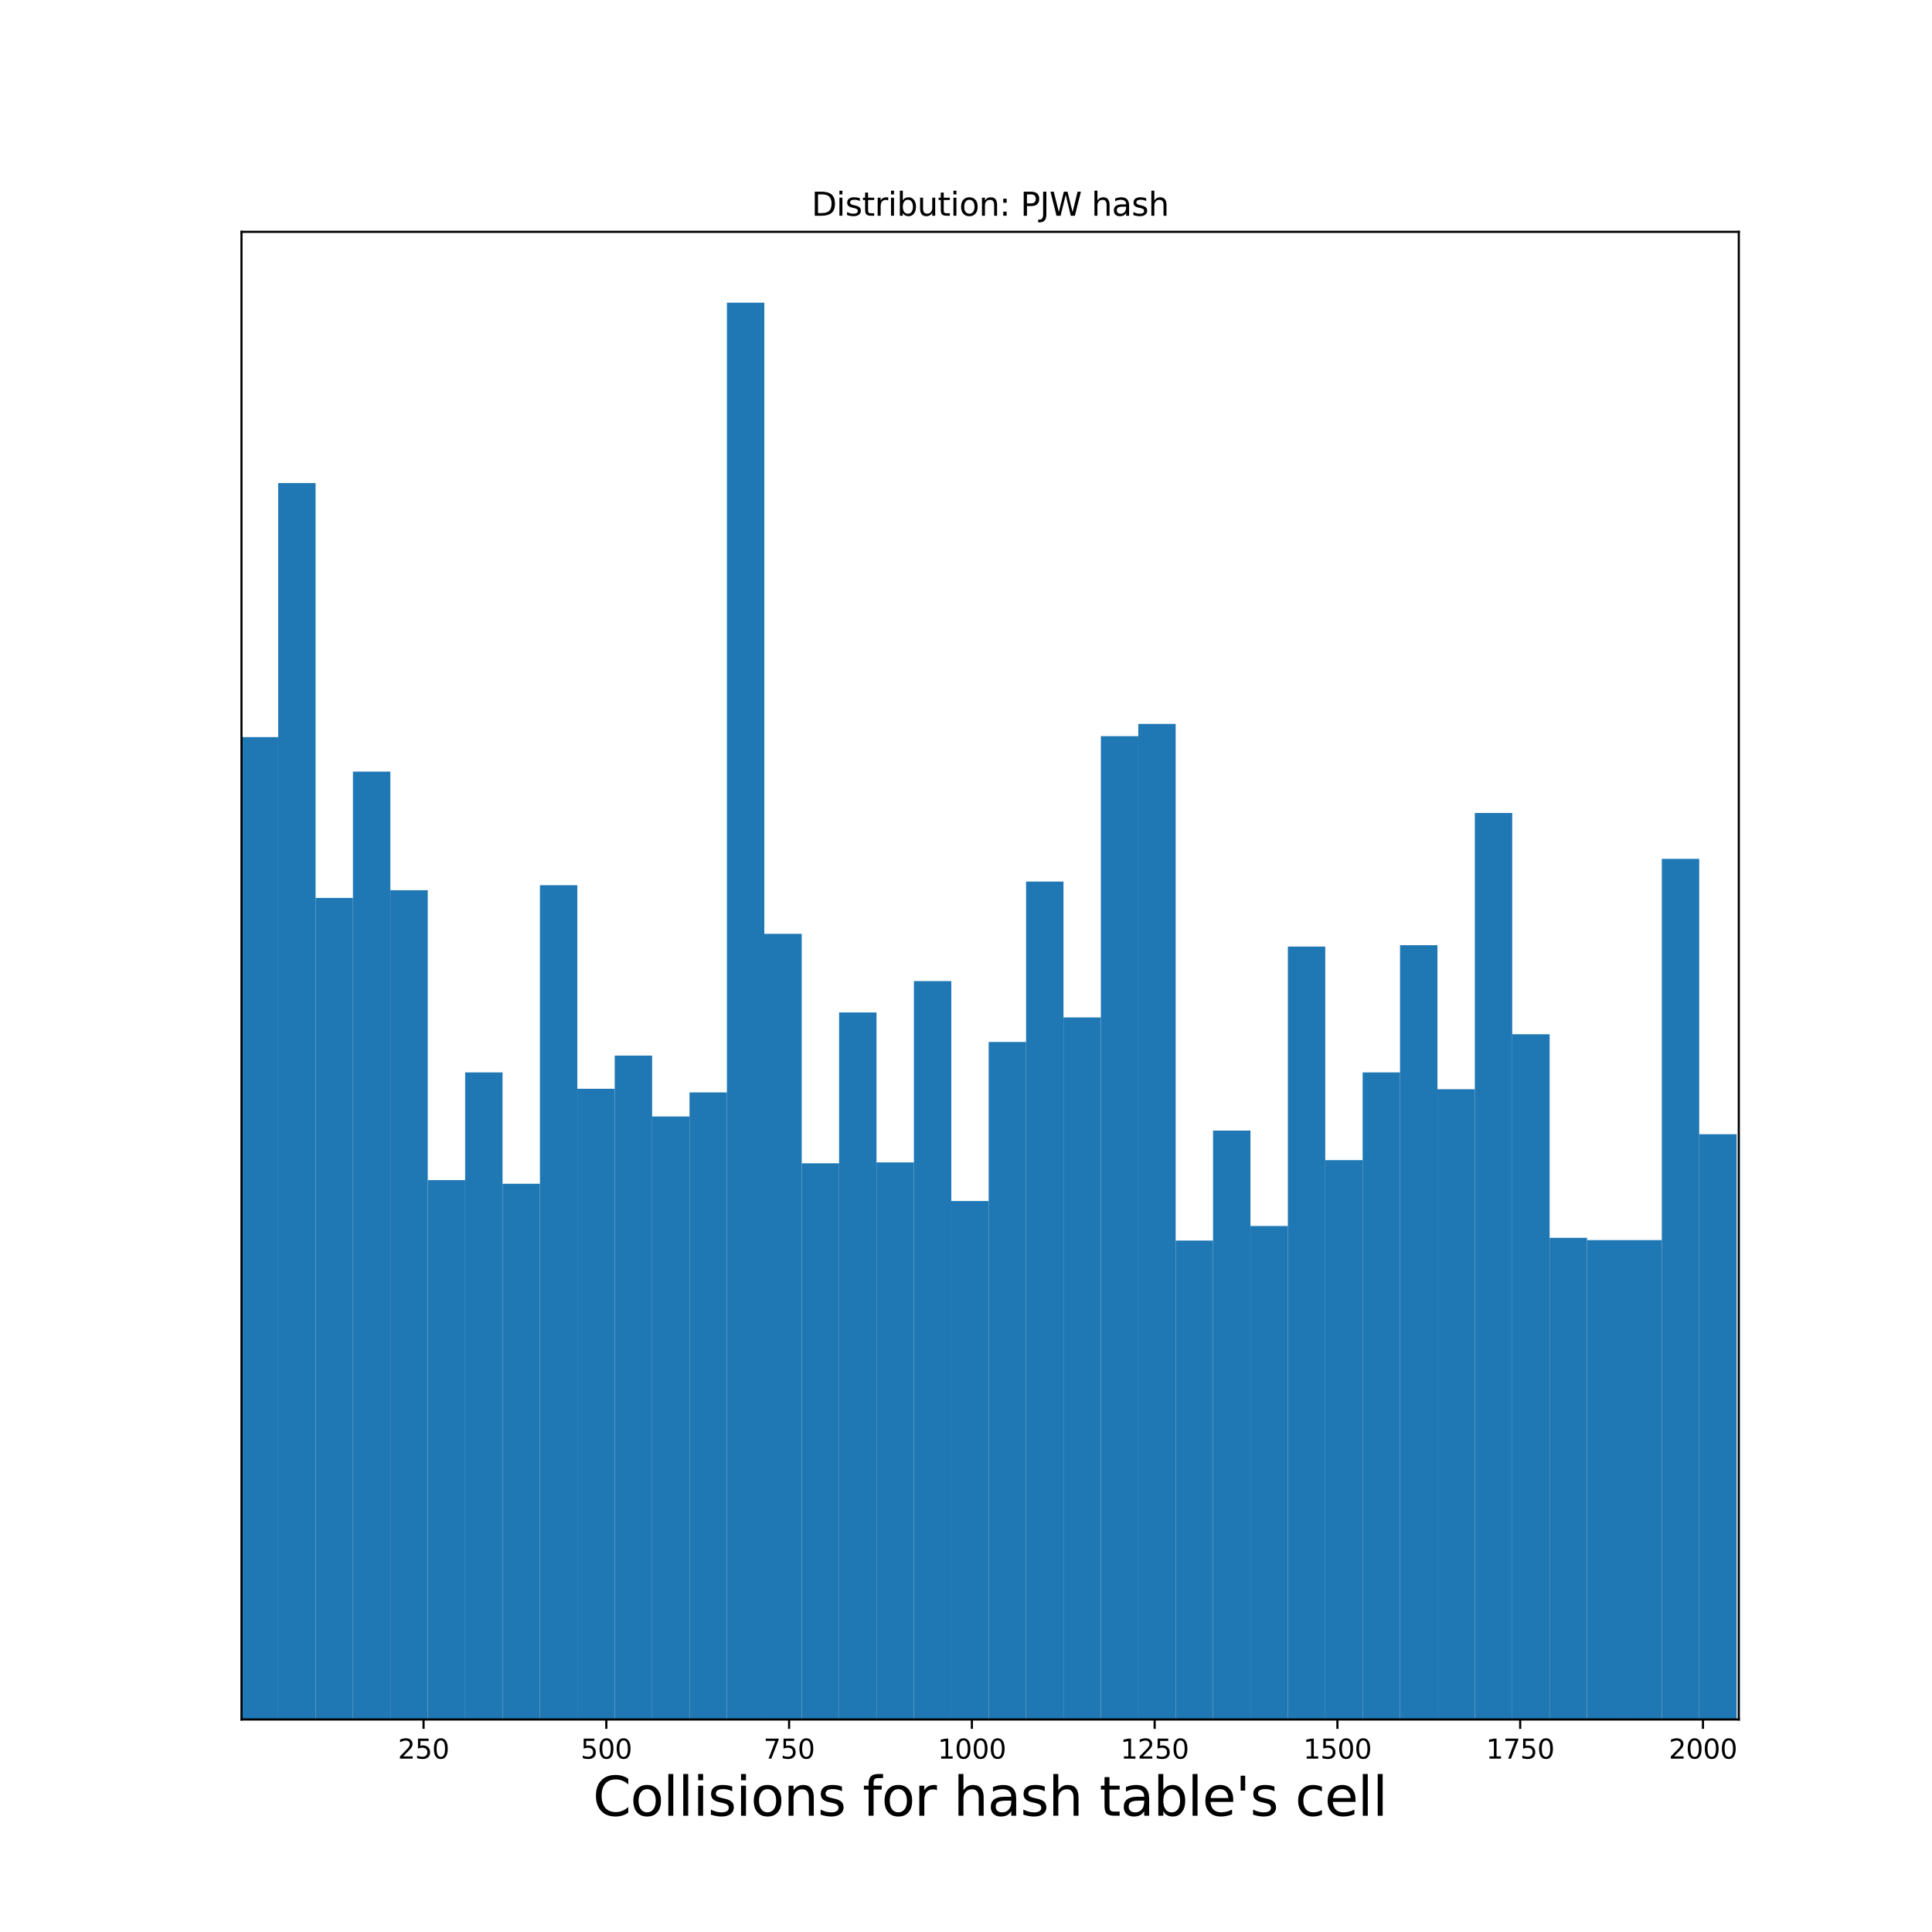 <?xml version="1.0" encoding="utf-8" standalone="no"?>
<!DOCTYPE svg PUBLIC "-//W3C//DTD SVG 1.1//EN"
  "http://www.w3.org/Graphics/SVG/1.1/DTD/svg11.dtd">
<svg xmlns:xlink="http://www.w3.org/1999/xlink" width="720pt" height="720pt" viewBox="0 0 720 720" xmlns="http://www.w3.org/2000/svg" version="1.1">
 <defs>
  <style type="text/css">*{stroke-linejoin: round; stroke-linecap: butt}</style>
 </defs>
 <g id="figure_1">
  <g id="patch_1">
   <path d="M 0 720 
L 720 720 
L 720 0 
L 0 0 
z
" style="fill: #ffffff"/>
  </g>
  <g id="axes_1">
   <g id="patch_2">
    <path d="M 90 640.8 
L 648 640.8 
L 648 86.4 
L 90 86.4 
z
" style="fill: #ffffff"/>
   </g>
   <g id="patch_3">
    <path d="M 89.728 640.8 
L 103.664 640.8 
L 103.664 274.688 
L 89.728 274.688 
z
" clip-path="url(#p8bd962f78d)" style="fill: #1f77b4"/>
   </g>
   <g id="patch_4">
    <path d="M 103.664 640.8 
L 117.6 640.8 
L 117.6 180.028 
L 103.664 180.028 
z
" clip-path="url(#p8bd962f78d)" style="fill: #1f77b4"/>
   </g>
   <g id="patch_5">
    <path d="M 117.6 640.8 
L 131.537 640.8 
L 131.537 334.635 
L 117.6 334.635 
z
" clip-path="url(#p8bd962f78d)" style="fill: #1f77b4"/>
   </g>
   <g id="patch_6">
    <path d="M 131.537 640.8 
L 145.473 640.8 
L 145.473 287.558 
L 131.537 287.558 
z
" clip-path="url(#p8bd962f78d)" style="fill: #1f77b4"/>
   </g>
   <g id="patch_7">
    <path d="M 145.473 640.8 
L 159.409 640.8 
L 159.409 331.756 
L 145.473 331.756 
z
" clip-path="url(#p8bd962f78d)" style="fill: #1f77b4"/>
   </g>
   <g id="patch_8">
    <path d="M 159.409 640.8 
L 173.346 640.8 
L 173.346 439.794 
L 159.409 439.794 
z
" clip-path="url(#p8bd962f78d)" style="fill: #1f77b4"/>
   </g>
   <g id="patch_9">
    <path d="M 173.346 640.8 
L 187.282 640.8 
L 187.282 399.661 
L 173.346 399.661 
z
" clip-path="url(#p8bd962f78d)" style="fill: #1f77b4"/>
   </g>
   <g id="patch_10">
    <path d="M 187.282 640.8 
L 201.219 640.8 
L 201.219 441.149 
L 187.282 441.149 
z
" clip-path="url(#p8bd962f78d)" style="fill: #1f77b4"/>
   </g>
   <g id="patch_11">
    <path d="M 201.219 640.8 
L 215.155 640.8 
L 215.155 329.893 
L 201.219 329.893 
z
" clip-path="url(#p8bd962f78d)" style="fill: #1f77b4"/>
   </g>
   <g id="patch_12">
    <path d="M 215.155 640.8 
L 229.091 640.8 
L 229.091 405.757 
L 215.155 405.757 
z
" clip-path="url(#p8bd962f78d)" style="fill: #1f77b4"/>
   </g>
   <g id="patch_13">
    <path d="M 229.091 640.8 
L 243.028 640.8 
L 243.028 393.395 
L 229.091 393.395 
z
" clip-path="url(#p8bd962f78d)" style="fill: #1f77b4"/>
   </g>
   <g id="patch_14">
    <path d="M 243.028 640.8 
L 256.964 640.8 
L 256.964 416.087 
L 243.028 416.087 
z
" clip-path="url(#p8bd962f78d)" style="fill: #1f77b4"/>
   </g>
   <g id="patch_15">
    <path d="M 256.964 640.8 
L 270.9 640.8 
L 270.9 407.112 
L 256.964 407.112 
z
" clip-path="url(#p8bd962f78d)" style="fill: #1f77b4"/>
   </g>
   <g id="patch_16">
    <path d="M 270.9 640.8 
L 284.837 640.8 
L 284.837 112.8 
L 270.9 112.8 
z
" clip-path="url(#p8bd962f78d)" style="fill: #1f77b4"/>
   </g>
   <g id="patch_17">
    <path d="M 284.837 640.8 
L 298.773 640.8 
L 298.773 348.012 
L 284.837 348.012 
z
" clip-path="url(#p8bd962f78d)" style="fill: #1f77b4"/>
   </g>
   <g id="patch_18">
    <path d="M 298.773 640.8 
L 312.71 640.8 
L 312.71 433.529 
L 298.773 433.529 
z
" clip-path="url(#p8bd962f78d)" style="fill: #1f77b4"/>
   </g>
   <g id="patch_19">
    <path d="M 312.71 640.8 
L 326.646 640.8 
L 326.646 377.308 
L 312.71 377.308 
z
" clip-path="url(#p8bd962f78d)" style="fill: #1f77b4"/>
   </g>
   <g id="patch_20">
    <path d="M 326.646 640.8 
L 340.582 640.8 
L 340.582 433.19 
L 326.646 433.19 
z
" clip-path="url(#p8bd962f78d)" style="fill: #1f77b4"/>
   </g>
   <g id="patch_21">
    <path d="M 340.582 640.8 
L 354.519 640.8 
L 354.519 365.624 
L 340.582 365.624 
z
" clip-path="url(#p8bd962f78d)" style="fill: #1f77b4"/>
   </g>
   <g id="patch_22">
    <path d="M 354.519 640.8 
L 368.455 640.8 
L 368.455 447.584 
L 354.519 447.584 
z
" clip-path="url(#p8bd962f78d)" style="fill: #1f77b4"/>
   </g>
   <g id="patch_23">
    <path d="M 368.455 640.8 
L 382.391 640.8 
L 382.391 388.315 
L 368.455 388.315 
z
" clip-path="url(#p8bd962f78d)" style="fill: #1f77b4"/>
   </g>
   <g id="patch_24">
    <path d="M 382.391 640.8 
L 396.328 640.8 
L 396.328 328.538 
L 382.391 328.538 
z
" clip-path="url(#p8bd962f78d)" style="fill: #1f77b4"/>
   </g>
   <g id="patch_25">
    <path d="M 396.328 640.8 
L 410.264 640.8 
L 410.264 379.171 
L 396.328 379.171 
z
" clip-path="url(#p8bd962f78d)" style="fill: #1f77b4"/>
   </g>
   <g id="patch_26">
    <path d="M 410.264 640.8 
L 424.201 640.8 
L 424.201 274.35 
L 410.264 274.35 
z
" clip-path="url(#p8bd962f78d)" style="fill: #1f77b4"/>
   </g>
   <g id="patch_27">
    <path d="M 424.201 640.8 
L 438.137 640.8 
L 438.137 269.778 
L 424.201 269.778 
z
" clip-path="url(#p8bd962f78d)" style="fill: #1f77b4"/>
   </g>
   <g id="patch_28">
    <path d="M 438.137 640.8 
L 452.073 640.8 
L 452.073 462.316 
L 438.137 462.316 
z
" clip-path="url(#p8bd962f78d)" style="fill: #1f77b4"/>
   </g>
   <g id="patch_29">
    <path d="M 452.073 640.8 
L 466.01 640.8 
L 466.01 421.336 
L 452.073 421.336 
z
" clip-path="url(#p8bd962f78d)" style="fill: #1f77b4"/>
   </g>
   <g id="patch_30">
    <path d="M 466.01 640.8 
L 479.946 640.8 
L 479.946 456.897 
L 466.01 456.897 
z
" clip-path="url(#p8bd962f78d)" style="fill: #1f77b4"/>
   </g>
   <g id="patch_31">
    <path d="M 479.946 640.8 
L 493.882 640.8 
L 493.882 352.754 
L 479.946 352.754 
z
" clip-path="url(#p8bd962f78d)" style="fill: #1f77b4"/>
   </g>
   <g id="patch_32">
    <path d="M 493.882 640.8 
L 507.819 640.8 
L 507.819 432.343 
L 493.882 432.343 
z
" clip-path="url(#p8bd962f78d)" style="fill: #1f77b4"/>
   </g>
   <g id="patch_33">
    <path d="M 507.819 640.8 
L 521.755 640.8 
L 521.755 399.661 
L 507.819 399.661 
z
" clip-path="url(#p8bd962f78d)" style="fill: #1f77b4"/>
   </g>
   <g id="patch_34">
    <path d="M 521.755 640.8 
L 535.692 640.8 
L 535.692 352.246 
L 521.755 352.246 
z
" clip-path="url(#p8bd962f78d)" style="fill: #1f77b4"/>
   </g>
   <g id="patch_35">
    <path d="M 535.692 640.8 
L 549.628 640.8 
L 549.628 405.926 
L 535.692 405.926 
z
" clip-path="url(#p8bd962f78d)" style="fill: #1f77b4"/>
   </g>
   <g id="patch_36">
    <path d="M 549.628 640.8 
L 563.564 640.8 
L 563.564 302.968 
L 549.628 302.968 
z
" clip-path="url(#p8bd962f78d)" style="fill: #1f77b4"/>
   </g>
   <g id="patch_37">
    <path d="M 563.564 640.8 
L 577.501 640.8 
L 577.501 385.436 
L 563.564 385.436 
z
" clip-path="url(#p8bd962f78d)" style="fill: #1f77b4"/>
   </g>
   <g id="patch_38">
    <path d="M 577.501 640.8 
L 591.437 640.8 
L 591.437 461.3 
L 577.501 461.3 
z
" clip-path="url(#p8bd962f78d)" style="fill: #1f77b4"/>
   </g>
   <g id="patch_39">
    <path d="M 591.437 640.8 
L 605.373 640.8 
L 605.373 462.147 
L 591.437 462.147 
z
" clip-path="url(#p8bd962f78d)" style="fill: #1f77b4"/>
   </g>
   <g id="patch_40">
    <path d="M 605.373 640.8 
L 619.31 640.8 
L 619.31 462.147 
L 605.373 462.147 
z
" clip-path="url(#p8bd962f78d)" style="fill: #1f77b4"/>
   </g>
   <g id="patch_41">
    <path d="M 619.31 640.8 
L 633.246 640.8 
L 633.246 320.071 
L 619.31 320.071 
z
" clip-path="url(#p8bd962f78d)" style="fill: #1f77b4"/>
   </g>
   <g id="patch_42">
    <path d="M 633.246 640.8 
L 647.183 640.8 
L 647.183 422.691 
L 633.246 422.691 
z
" clip-path="url(#p8bd962f78d)" style="fill: #1f77b4"/>
   </g>
   <g id="matplotlib.axis_1">
    <g id="xtick_1">
     <g id="line2d_1">
      <defs>
       <path id="m317803989b" d="M 0 0 
L 0 3.5 
" style="stroke: #000000; stroke-width: 0.8"/>
      </defs>
      <g>
       <use xlink:href="#m317803989b" x="157.843" y="640.8" style="stroke: #000000; stroke-width: 0.8"/>
      </g>
     </g>
     <g id="text_1">
      <!-- 250 -->
      <g transform="translate(148.299 655.398)scale(0.1 -0.1)">
       <defs>
        <path id="DejaVuSans-32" d="M 1228 531 
L 3431 531 
L 3431 0 
L 469 0 
L 469 531 
Q 828 903 1448 1529 
Q 2069 2156 2228 2338 
Q 2531 2678 2651 2914 
Q 2772 3150 2772 3378 
Q 2772 3750 2511 3984 
Q 2250 4219 1831 4219 
Q 1534 4219 1204 4116 
Q 875 4013 500 3803 
L 500 4441 
Q 881 4594 1212 4672 
Q 1544 4750 1819 4750 
Q 2544 4750 2975 4387 
Q 3406 4025 3406 3419 
Q 3406 3131 3298 2873 
Q 3191 2616 2906 2266 
Q 2828 2175 2409 1742 
Q 1991 1309 1228 531 
z
" transform="scale(0.016)"/>
        <path id="DejaVuSans-35" d="M 691 4666 
L 3169 4666 
L 3169 4134 
L 1269 4134 
L 1269 2991 
Q 1406 3038 1543 3061 
Q 1681 3084 1819 3084 
Q 2600 3084 3056 2656 
Q 3513 2228 3513 1497 
Q 3513 744 3044 326 
Q 2575 -91 1722 -91 
Q 1428 -91 1123 -41 
Q 819 9 494 109 
L 494 744 
Q 775 591 1075 516 
Q 1375 441 1709 441 
Q 2250 441 2565 725 
Q 2881 1009 2881 1497 
Q 2881 1984 2565 2268 
Q 2250 2553 1709 2553 
Q 1456 2553 1204 2497 
Q 953 2441 691 2322 
L 691 4666 
z
" transform="scale(0.016)"/>
        <path id="DejaVuSans-30" d="M 2034 4250 
Q 1547 4250 1301 3770 
Q 1056 3291 1056 2328 
Q 1056 1369 1301 889 
Q 1547 409 2034 409 
Q 2525 409 2770 889 
Q 3016 1369 3016 2328 
Q 3016 3291 2770 3770 
Q 2525 4250 2034 4250 
z
M 2034 4750 
Q 2819 4750 3233 4129 
Q 3647 3509 3647 2328 
Q 3647 1150 3233 529 
Q 2819 -91 2034 -91 
Q 1250 -91 836 529 
Q 422 1150 422 2328 
Q 422 3509 836 4129 
Q 1250 4750 2034 4750 
z
" transform="scale(0.016)"/>
       </defs>
       <use xlink:href="#DejaVuSans-32"/>
       <use xlink:href="#DejaVuSans-35" x="63.623"/>
       <use xlink:href="#DejaVuSans-30" x="127.246"/>
      </g>
     </g>
    </g>
    <g id="xtick_2">
     <g id="line2d_2">
      <g>
       <use xlink:href="#m317803989b" x="225.958" y="640.8" style="stroke: #000000; stroke-width: 0.8"/>
      </g>
     </g>
     <g id="text_2">
      <!-- 500 -->
      <g transform="translate(216.414 655.398)scale(0.1 -0.1)">
       <use xlink:href="#DejaVuSans-35"/>
       <use xlink:href="#DejaVuSans-30" x="63.623"/>
       <use xlink:href="#DejaVuSans-30" x="127.246"/>
      </g>
     </g>
    </g>
    <g id="xtick_3">
     <g id="line2d_3">
      <g>
       <use xlink:href="#m317803989b" x="294.073" y="640.8" style="stroke: #000000; stroke-width: 0.8"/>
      </g>
     </g>
     <g id="text_3">
      <!-- 750 -->
      <g transform="translate(284.529 655.398)scale(0.1 -0.1)">
       <defs>
        <path id="DejaVuSans-37" d="M 525 4666 
L 3525 4666 
L 3525 4397 
L 1831 0 
L 1172 0 
L 2766 4134 
L 525 4134 
L 525 4666 
z
" transform="scale(0.016)"/>
       </defs>
       <use xlink:href="#DejaVuSans-37"/>
       <use xlink:href="#DejaVuSans-35" x="63.623"/>
       <use xlink:href="#DejaVuSans-30" x="127.246"/>
      </g>
     </g>
    </g>
    <g id="xtick_4">
     <g id="line2d_4">
      <g>
       <use xlink:href="#m317803989b" x="362.188" y="640.8" style="stroke: #000000; stroke-width: 0.8"/>
      </g>
     </g>
     <g id="text_4">
      <!-- 1000 -->
      <g transform="translate(349.463 655.398)scale(0.1 -0.1)">
       <defs>
        <path id="DejaVuSans-31" d="M 794 531 
L 1825 531 
L 1825 4091 
L 703 3866 
L 703 4441 
L 1819 4666 
L 2450 4666 
L 2450 531 
L 3481 531 
L 3481 0 
L 794 0 
L 794 531 
z
" transform="scale(0.016)"/>
       </defs>
       <use xlink:href="#DejaVuSans-31"/>
       <use xlink:href="#DejaVuSans-30" x="63.623"/>
       <use xlink:href="#DejaVuSans-30" x="127.246"/>
       <use xlink:href="#DejaVuSans-30" x="190.869"/>
      </g>
     </g>
    </g>
    <g id="xtick_5">
     <g id="line2d_5">
      <g>
       <use xlink:href="#m317803989b" x="430.304" y="640.8" style="stroke: #000000; stroke-width: 0.8"/>
      </g>
     </g>
     <g id="text_5">
      <!-- 1250 -->
      <g transform="translate(417.579 655.398)scale(0.1 -0.1)">
       <use xlink:href="#DejaVuSans-31"/>
       <use xlink:href="#DejaVuSans-32" x="63.623"/>
       <use xlink:href="#DejaVuSans-35" x="127.246"/>
       <use xlink:href="#DejaVuSans-30" x="190.869"/>
      </g>
     </g>
    </g>
    <g id="xtick_6">
     <g id="line2d_6">
      <g>
       <use xlink:href="#m317803989b" x="498.419" y="640.8" style="stroke: #000000; stroke-width: 0.8"/>
      </g>
     </g>
     <g id="text_6">
      <!-- 1500 -->
      <g transform="translate(485.694 655.398)scale(0.1 -0.1)">
       <use xlink:href="#DejaVuSans-31"/>
       <use xlink:href="#DejaVuSans-35" x="63.623"/>
       <use xlink:href="#DejaVuSans-30" x="127.246"/>
       <use xlink:href="#DejaVuSans-30" x="190.869"/>
      </g>
     </g>
    </g>
    <g id="xtick_7">
     <g id="line2d_7">
      <g>
       <use xlink:href="#m317803989b" x="566.534" y="640.8" style="stroke: #000000; stroke-width: 0.8"/>
      </g>
     </g>
     <g id="text_7">
      <!-- 1750 -->
      <g transform="translate(553.809 655.398)scale(0.1 -0.1)">
       <use xlink:href="#DejaVuSans-31"/>
       <use xlink:href="#DejaVuSans-37" x="63.623"/>
       <use xlink:href="#DejaVuSans-35" x="127.246"/>
       <use xlink:href="#DejaVuSans-30" x="190.869"/>
      </g>
     </g>
    </g>
    <g id="xtick_8">
     <g id="line2d_8">
      <g>
       <use xlink:href="#m317803989b" x="634.649" y="640.8" style="stroke: #000000; stroke-width: 0.8"/>
      </g>
     </g>
     <g id="text_8">
      <!-- 2000 -->
      <g transform="translate(621.924 655.398)scale(0.1 -0.1)">
       <use xlink:href="#DejaVuSans-32"/>
       <use xlink:href="#DejaVuSans-30" x="63.623"/>
       <use xlink:href="#DejaVuSans-30" x="127.246"/>
       <use xlink:href="#DejaVuSans-30" x="190.869"/>
      </g>
     </g>
    </g>
    <g id="text_9">
     <!-- Collisions for hash table's cell -->
     <g transform="translate(220.942 676.675)scale(0.2 -0.2)">
      <defs>
       <path id="DejaVuSans-43" d="M 4122 4306 
L 4122 3641 
Q 3803 3938 3442 4084 
Q 3081 4231 2675 4231 
Q 1875 4231 1450 3742 
Q 1025 3253 1025 2328 
Q 1025 1406 1450 917 
Q 1875 428 2675 428 
Q 3081 428 3442 575 
Q 3803 722 4122 1019 
L 4122 359 
Q 3791 134 3420 21 
Q 3050 -91 2638 -91 
Q 1578 -91 968 557 
Q 359 1206 359 2328 
Q 359 3453 968 4101 
Q 1578 4750 2638 4750 
Q 3056 4750 3426 4639 
Q 3797 4528 4122 4306 
z
" transform="scale(0.016)"/>
       <path id="DejaVuSans-6f" d="M 1959 3097 
Q 1497 3097 1228 2736 
Q 959 2375 959 1747 
Q 959 1119 1226 758 
Q 1494 397 1959 397 
Q 2419 397 2687 759 
Q 2956 1122 2956 1747 
Q 2956 2369 2687 2733 
Q 2419 3097 1959 3097 
z
M 1959 3584 
Q 2709 3584 3137 3096 
Q 3566 2609 3566 1747 
Q 3566 888 3137 398 
Q 2709 -91 1959 -91 
Q 1206 -91 779 398 
Q 353 888 353 1747 
Q 353 2609 779 3096 
Q 1206 3584 1959 3584 
z
" transform="scale(0.016)"/>
       <path id="DejaVuSans-6c" d="M 603 4863 
L 1178 4863 
L 1178 0 
L 603 0 
L 603 4863 
z
" transform="scale(0.016)"/>
       <path id="DejaVuSans-69" d="M 603 3500 
L 1178 3500 
L 1178 0 
L 603 0 
L 603 3500 
z
M 603 4863 
L 1178 4863 
L 1178 4134 
L 603 4134 
L 603 4863 
z
" transform="scale(0.016)"/>
       <path id="DejaVuSans-73" d="M 2834 3397 
L 2834 2853 
Q 2591 2978 2328 3040 
Q 2066 3103 1784 3103 
Q 1356 3103 1142 2972 
Q 928 2841 928 2578 
Q 928 2378 1081 2264 
Q 1234 2150 1697 2047 
L 1894 2003 
Q 2506 1872 2764 1633 
Q 3022 1394 3022 966 
Q 3022 478 2636 193 
Q 2250 -91 1575 -91 
Q 1294 -91 989 -36 
Q 684 19 347 128 
L 347 722 
Q 666 556 975 473 
Q 1284 391 1588 391 
Q 1994 391 2212 530 
Q 2431 669 2431 922 
Q 2431 1156 2273 1281 
Q 2116 1406 1581 1522 
L 1381 1569 
Q 847 1681 609 1914 
Q 372 2147 372 2553 
Q 372 3047 722 3315 
Q 1072 3584 1716 3584 
Q 2034 3584 2315 3537 
Q 2597 3491 2834 3397 
z
" transform="scale(0.016)"/>
       <path id="DejaVuSans-6e" d="M 3513 2113 
L 3513 0 
L 2938 0 
L 2938 2094 
Q 2938 2591 2744 2837 
Q 2550 3084 2163 3084 
Q 1697 3084 1428 2787 
Q 1159 2491 1159 1978 
L 1159 0 
L 581 0 
L 581 3500 
L 1159 3500 
L 1159 2956 
Q 1366 3272 1645 3428 
Q 1925 3584 2291 3584 
Q 2894 3584 3203 3211 
Q 3513 2838 3513 2113 
z
" transform="scale(0.016)"/>
       <path id="DejaVuSans-20" transform="scale(0.016)"/>
       <path id="DejaVuSans-66" d="M 2375 4863 
L 2375 4384 
L 1825 4384 
Q 1516 4384 1395 4259 
Q 1275 4134 1275 3809 
L 1275 3500 
L 2222 3500 
L 2222 3053 
L 1275 3053 
L 1275 0 
L 697 0 
L 697 3053 
L 147 3053 
L 147 3500 
L 697 3500 
L 697 3744 
Q 697 4328 969 4595 
Q 1241 4863 1831 4863 
L 2375 4863 
z
" transform="scale(0.016)"/>
       <path id="DejaVuSans-72" d="M 2631 2963 
Q 2534 3019 2420 3045 
Q 2306 3072 2169 3072 
Q 1681 3072 1420 2755 
Q 1159 2438 1159 1844 
L 1159 0 
L 581 0 
L 581 3500 
L 1159 3500 
L 1159 2956 
Q 1341 3275 1631 3429 
Q 1922 3584 2338 3584 
Q 2397 3584 2469 3576 
Q 2541 3569 2628 3553 
L 2631 2963 
z
" transform="scale(0.016)"/>
       <path id="DejaVuSans-68" d="M 3513 2113 
L 3513 0 
L 2938 0 
L 2938 2094 
Q 2938 2591 2744 2837 
Q 2550 3084 2163 3084 
Q 1697 3084 1428 2787 
Q 1159 2491 1159 1978 
L 1159 0 
L 581 0 
L 581 4863 
L 1159 4863 
L 1159 2956 
Q 1366 3272 1645 3428 
Q 1925 3584 2291 3584 
Q 2894 3584 3203 3211 
Q 3513 2838 3513 2113 
z
" transform="scale(0.016)"/>
       <path id="DejaVuSans-61" d="M 2194 1759 
Q 1497 1759 1228 1600 
Q 959 1441 959 1056 
Q 959 750 1161 570 
Q 1363 391 1709 391 
Q 2188 391 2477 730 
Q 2766 1069 2766 1631 
L 2766 1759 
L 2194 1759 
z
M 3341 1997 
L 3341 0 
L 2766 0 
L 2766 531 
Q 2569 213 2275 61 
Q 1981 -91 1556 -91 
Q 1019 -91 701 211 
Q 384 513 384 1019 
Q 384 1609 779 1909 
Q 1175 2209 1959 2209 
L 2766 2209 
L 2766 2266 
Q 2766 2663 2505 2880 
Q 2244 3097 1772 3097 
Q 1472 3097 1187 3025 
Q 903 2953 641 2809 
L 641 3341 
Q 956 3463 1253 3523 
Q 1550 3584 1831 3584 
Q 2591 3584 2966 3190 
Q 3341 2797 3341 1997 
z
" transform="scale(0.016)"/>
       <path id="DejaVuSans-74" d="M 1172 4494 
L 1172 3500 
L 2356 3500 
L 2356 3053 
L 1172 3053 
L 1172 1153 
Q 1172 725 1289 603 
Q 1406 481 1766 481 
L 2356 481 
L 2356 0 
L 1766 0 
Q 1100 0 847 248 
Q 594 497 594 1153 
L 594 3053 
L 172 3053 
L 172 3500 
L 594 3500 
L 594 4494 
L 1172 4494 
z
" transform="scale(0.016)"/>
       <path id="DejaVuSans-62" d="M 3116 1747 
Q 3116 2381 2855 2742 
Q 2594 3103 2138 3103 
Q 1681 3103 1420 2742 
Q 1159 2381 1159 1747 
Q 1159 1113 1420 752 
Q 1681 391 2138 391 
Q 2594 391 2855 752 
Q 3116 1113 3116 1747 
z
M 1159 2969 
Q 1341 3281 1617 3432 
Q 1894 3584 2278 3584 
Q 2916 3584 3314 3078 
Q 3713 2572 3713 1747 
Q 3713 922 3314 415 
Q 2916 -91 2278 -91 
Q 1894 -91 1617 61 
Q 1341 213 1159 525 
L 1159 0 
L 581 0 
L 581 4863 
L 1159 4863 
L 1159 2969 
z
" transform="scale(0.016)"/>
       <path id="DejaVuSans-65" d="M 3597 1894 
L 3597 1613 
L 953 1613 
Q 991 1019 1311 708 
Q 1631 397 2203 397 
Q 2534 397 2845 478 
Q 3156 559 3463 722 
L 3463 178 
Q 3153 47 2828 -22 
Q 2503 -91 2169 -91 
Q 1331 -91 842 396 
Q 353 884 353 1716 
Q 353 2575 817 3079 
Q 1281 3584 2069 3584 
Q 2775 3584 3186 3129 
Q 3597 2675 3597 1894 
z
M 3022 2063 
Q 3016 2534 2758 2815 
Q 2500 3097 2075 3097 
Q 1594 3097 1305 2825 
Q 1016 2553 972 2059 
L 3022 2063 
z
" transform="scale(0.016)"/>
       <path id="DejaVuSans-27" d="M 1147 4666 
L 1147 2931 
L 616 2931 
L 616 4666 
L 1147 4666 
z
" transform="scale(0.016)"/>
       <path id="DejaVuSans-63" d="M 3122 3366 
L 3122 2828 
Q 2878 2963 2633 3030 
Q 2388 3097 2138 3097 
Q 1578 3097 1268 2742 
Q 959 2388 959 1747 
Q 959 1106 1268 751 
Q 1578 397 2138 397 
Q 2388 397 2633 464 
Q 2878 531 3122 666 
L 3122 134 
Q 2881 22 2623 -34 
Q 2366 -91 2075 -91 
Q 1284 -91 818 406 
Q 353 903 353 1747 
Q 353 2603 823 3093 
Q 1294 3584 2113 3584 
Q 2378 3584 2631 3529 
Q 2884 3475 3122 3366 
z
" transform="scale(0.016)"/>
      </defs>
      <use xlink:href="#DejaVuSans-43"/>
      <use xlink:href="#DejaVuSans-6f" x="69.824"/>
      <use xlink:href="#DejaVuSans-6c" x="131.006"/>
      <use xlink:href="#DejaVuSans-6c" x="158.789"/>
      <use xlink:href="#DejaVuSans-69" x="186.572"/>
      <use xlink:href="#DejaVuSans-73" x="214.355"/>
      <use xlink:href="#DejaVuSans-69" x="266.455"/>
      <use xlink:href="#DejaVuSans-6f" x="294.238"/>
      <use xlink:href="#DejaVuSans-6e" x="355.42"/>
      <use xlink:href="#DejaVuSans-73" x="418.799"/>
      <use xlink:href="#DejaVuSans-20" x="470.898"/>
      <use xlink:href="#DejaVuSans-66" x="502.686"/>
      <use xlink:href="#DejaVuSans-6f" x="537.891"/>
      <use xlink:href="#DejaVuSans-72" x="599.072"/>
      <use xlink:href="#DejaVuSans-20" x="640.186"/>
      <use xlink:href="#DejaVuSans-68" x="671.973"/>
      <use xlink:href="#DejaVuSans-61" x="735.352"/>
      <use xlink:href="#DejaVuSans-73" x="796.631"/>
      <use xlink:href="#DejaVuSans-68" x="848.73"/>
      <use xlink:href="#DejaVuSans-20" x="912.109"/>
      <use xlink:href="#DejaVuSans-74" x="943.896"/>
      <use xlink:href="#DejaVuSans-61" x="983.105"/>
      <use xlink:href="#DejaVuSans-62" x="1044.385"/>
      <use xlink:href="#DejaVuSans-6c" x="1107.861"/>
      <use xlink:href="#DejaVuSans-65" x="1135.645"/>
      <use xlink:href="#DejaVuSans-27" x="1197.168"/>
      <use xlink:href="#DejaVuSans-73" x="1224.658"/>
      <use xlink:href="#DejaVuSans-20" x="1276.758"/>
      <use xlink:href="#DejaVuSans-63" x="1308.545"/>
      <use xlink:href="#DejaVuSans-65" x="1363.525"/>
      <use xlink:href="#DejaVuSans-6c" x="1425.049"/>
      <use xlink:href="#DejaVuSans-6c" x="1452.832"/>
     </g>
    </g>
   </g>
   <g id="matplotlib.axis_2"/>
   <g id="patch_43">
    <path d="M 90 640.8 
L 90 86.4 
" style="fill: none; stroke: #000000; stroke-width: 0.8; stroke-linejoin: miter; stroke-linecap: square"/>
   </g>
   <g id="patch_44">
    <path d="M 648 640.8 
L 648 86.4 
" style="fill: none; stroke: #000000; stroke-width: 0.8; stroke-linejoin: miter; stroke-linecap: square"/>
   </g>
   <g id="patch_45">
    <path d="M 90 640.8 
L 648 640.8 
" style="fill: none; stroke: #000000; stroke-width: 0.8; stroke-linejoin: miter; stroke-linecap: square"/>
   </g>
   <g id="patch_46">
    <path d="M 90 86.4 
L 648 86.4 
" style="fill: none; stroke: #000000; stroke-width: 0.8; stroke-linejoin: miter; stroke-linecap: square"/>
   </g>
   <g id="text_10">
    <!-- Distribution: PJW hash -->
    <g transform="translate(302.435 80.4)scale(0.12 -0.12)">
     <defs>
      <path id="DejaVuSans-44" d="M 1259 4147 
L 1259 519 
L 2022 519 
Q 2988 519 3436 956 
Q 3884 1394 3884 2338 
Q 3884 3275 3436 3711 
Q 2988 4147 2022 4147 
L 1259 4147 
z
M 628 4666 
L 1925 4666 
Q 3281 4666 3915 4102 
Q 4550 3538 4550 2338 
Q 4550 1131 3912 565 
Q 3275 0 1925 0 
L 628 0 
L 628 4666 
z
" transform="scale(0.016)"/>
      <path id="DejaVuSans-75" d="M 544 1381 
L 544 3500 
L 1119 3500 
L 1119 1403 
Q 1119 906 1312 657 
Q 1506 409 1894 409 
Q 2359 409 2629 706 
Q 2900 1003 2900 1516 
L 2900 3500 
L 3475 3500 
L 3475 0 
L 2900 0 
L 2900 538 
Q 2691 219 2414 64 
Q 2138 -91 1772 -91 
Q 1169 -91 856 284 
Q 544 659 544 1381 
z
M 1991 3584 
L 1991 3584 
z
" transform="scale(0.016)"/>
      <path id="DejaVuSans-3a" d="M 750 794 
L 1409 794 
L 1409 0 
L 750 0 
L 750 794 
z
M 750 3309 
L 1409 3309 
L 1409 2516 
L 750 2516 
L 750 3309 
z
" transform="scale(0.016)"/>
      <path id="DejaVuSans-50" d="M 1259 4147 
L 1259 2394 
L 2053 2394 
Q 2494 2394 2734 2622 
Q 2975 2850 2975 3272 
Q 2975 3691 2734 3919 
Q 2494 4147 2053 4147 
L 1259 4147 
z
M 628 4666 
L 2053 4666 
Q 2838 4666 3239 4311 
Q 3641 3956 3641 3272 
Q 3641 2581 3239 2228 
Q 2838 1875 2053 1875 
L 1259 1875 
L 1259 0 
L 628 0 
L 628 4666 
z
" transform="scale(0.016)"/>
      <path id="DejaVuSans-4a" d="M 628 4666 
L 1259 4666 
L 1259 325 
Q 1259 -519 939 -900 
Q 619 -1281 -91 -1281 
L -331 -1281 
L -331 -750 
L -134 -750 
Q 284 -750 456 -515 
Q 628 -281 628 325 
L 628 4666 
z
" transform="scale(0.016)"/>
      <path id="DejaVuSans-57" d="M 213 4666 
L 850 4666 
L 1831 722 
L 2809 4666 
L 3519 4666 
L 4500 722 
L 5478 4666 
L 6119 4666 
L 4947 0 
L 4153 0 
L 3169 4050 
L 2175 0 
L 1381 0 
L 213 4666 
z
" transform="scale(0.016)"/>
     </defs>
     <use xlink:href="#DejaVuSans-44"/>
     <use xlink:href="#DejaVuSans-69" x="77.002"/>
     <use xlink:href="#DejaVuSans-73" x="104.785"/>
     <use xlink:href="#DejaVuSans-74" x="156.885"/>
     <use xlink:href="#DejaVuSans-72" x="196.094"/>
     <use xlink:href="#DejaVuSans-69" x="237.207"/>
     <use xlink:href="#DejaVuSans-62" x="264.99"/>
     <use xlink:href="#DejaVuSans-75" x="328.467"/>
     <use xlink:href="#DejaVuSans-74" x="391.846"/>
     <use xlink:href="#DejaVuSans-69" x="431.055"/>
     <use xlink:href="#DejaVuSans-6f" x="458.838"/>
     <use xlink:href="#DejaVuSans-6e" x="520.02"/>
     <use xlink:href="#DejaVuSans-3a" x="583.398"/>
     <use xlink:href="#DejaVuSans-20" x="617.09"/>
     <use xlink:href="#DejaVuSans-50" x="648.877"/>
     <use xlink:href="#DejaVuSans-4a" x="709.18"/>
     <use xlink:href="#DejaVuSans-57" x="738.672"/>
     <use xlink:href="#DejaVuSans-20" x="837.549"/>
     <use xlink:href="#DejaVuSans-68" x="869.336"/>
     <use xlink:href="#DejaVuSans-61" x="932.715"/>
     <use xlink:href="#DejaVuSans-73" x="993.994"/>
     <use xlink:href="#DejaVuSans-68" x="1046.094"/>
    </g>
   </g>
  </g>
 </g>
 <defs>
  <clipPath id="p8bd962f78d">
   <rect x="90" y="86.4" width="558" height="554.4"/>
  </clipPath>
 </defs>
</svg>
